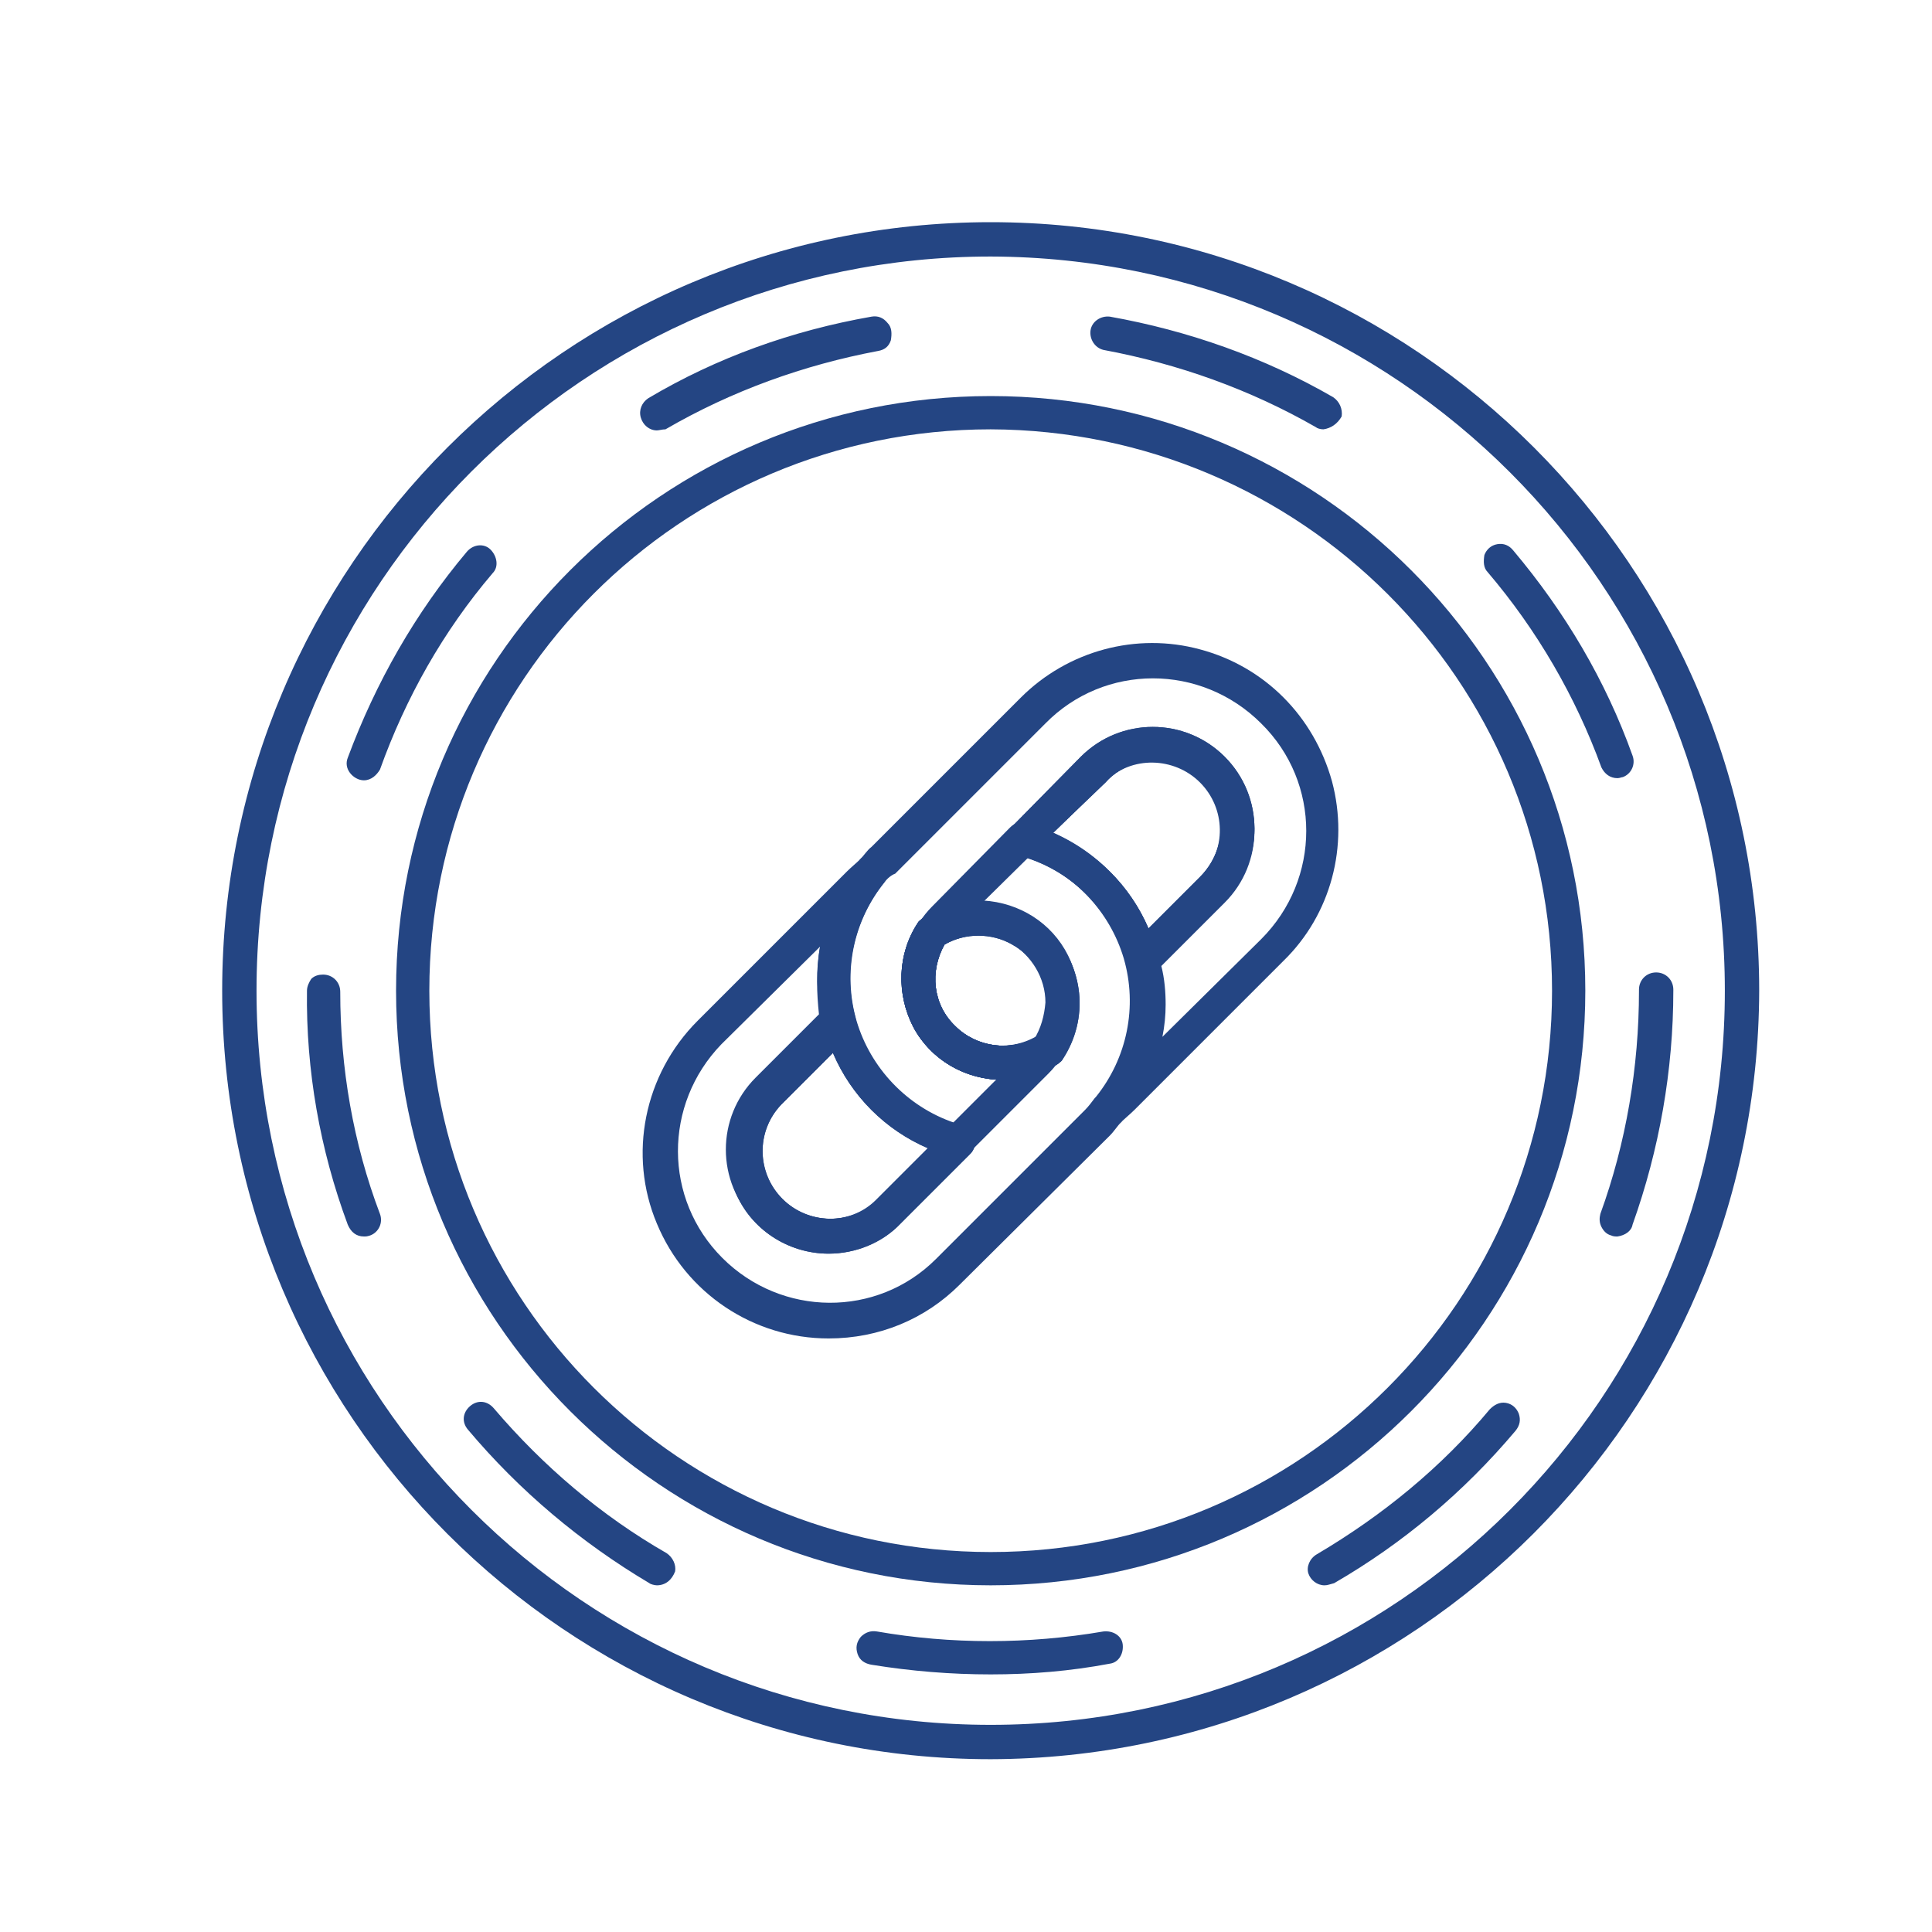 <?xml version="1.0" encoding="UTF-8" standalone="no"?>
<svg
   xmlns:dc="http://purl.org/dc/elements/1.1/"
   xmlns:cc="http://creativecommons.org/ns#"
   xmlns:rdf="http://www.w3.org/1999/02/22-rdf-syntax-ns#"
   xmlns:svg="http://www.w3.org/2000/svg"
   xmlns="http://www.w3.org/2000/svg"
   xmlns:sodipodi="http://sodipodi.sourceforge.net/DTD/sodipodi-0.dtd"
   xmlns:inkscape="http://www.inkscape.org/namespaces/inkscape"
   width="180.0px"
   height="180.0px"
   viewBox="0 0 180.0 180.0"
   version="1.1"
   id="SVGRoot"
   sodipodi:docname="icon-brand-blue.svg"
   inkscape:version="1.0.1 (3bc2e813f5, 2020-09-07)">
  <defs
     id="defs2648" />
  <sodipodi:namedview
     id="base"
     pagecolor="#ffffff"
     bordercolor="#666666"
     borderopacity="1.0"
     inkscape:pageopacity="0.0"
     inkscape:pageshadow="2"
     inkscape:zoom="0.35"
     inkscape:cx="400"
     inkscape:cy="560"
     inkscape:document-units="px"
     inkscape:current-layer="layer1"
     inkscape:document-rotation="0"
     showgrid="true"
     inkscape:window-width="1346"
     inkscape:window-height="1198"
     inkscape:window-x="312"
     inkscape:window-y="155"
     inkscape:window-maximized="0">
    <inkscape:grid
       type="xygrid"
       id="grid3218" />
  </sodipodi:namedview>
  <g
     inkscape:label="Layer 1"
     inkscape:groupmode="layer"
     id="layer1">
    <path
       class="st0"
       d="m 92.3,20.7 c -39.5,0 -71.6,32.1 -71.6,71.6 0,39.5 32.1,71.6 71.6,71.6 39.5,-0.1 71.5,-32.1 71.6,-71.6 0,-39.5 -32.1,-71.6 -71.6,-71.6 z m 0,3.2 c 37.8,0.1 68.4,30.7 68.4,68.4 0,37.8 -30.6,68.4 -68.4,68.4 -37.8,0 -68.4,-30.6 -68.4,-68.4 0,-37.8 30.6,-68.4 68.4,-68.4 z"
       id="path24"
       style="fill:#244583" />
    <path
       class="st0"
       d="m 92.3,156 c -3.7,0 -7.4,-0.3 -11.1,-0.9 -0.6,-0.1 -1.1,-0.4 -1.3,-1 -0.2,-0.6 -0.1,-1.1 0.3,-1.6 0.4,-0.4 0.9,-0.6 1.5,-0.5 6.9,1.2 14.1,1.2 21.1,0 0.9,-0.1 1.7,0.4 1.8,1.2 0.1,0.9 -0.4,1.7 -1.2,1.8 -3.7,0.7 -7.4,1 -11.1,1 z m -31.1,-8.3 c -0.2,0 -0.6,-0.1 -0.7,-0.2 -6.4,-3.8 -12.1,-8.6 -16.9,-14.3 -0.6,-0.7 -0.5,-1.6 0.2,-2.2 0.7,-0.6 1.6,-0.5 2.2,0.2 4.6,5.4 10,10 16.1,13.5 0.6,0.4 0.9,1.1 0.8,1.7 -0.3,0.8 -0.9,1.3 -1.7,1.3 z m 62.2,0 c -0.7,0 -1.3,-0.5 -1.5,-1.1 -0.2,-0.6 0.1,-1.4 0.8,-1.8 6.1,-3.6 11.6,-8.1 16.1,-13.5 0.4,-0.4 0.9,-0.7 1.5,-0.6 0.6,0.1 1,0.5 1.2,1 0.2,0.6 0.1,1.1 -0.3,1.6 -4.8,5.7 -10.5,10.5 -16.9,14.2 -0.4,0.1 -0.6,0.2 -0.9,0.2 z M 33.9,115.2 c -0.7,0 -1.2,-0.4 -1.5,-1.1 -2.6,-7 -3.9,-14.4 -3.8,-21.8 0,-0.4 0.2,-0.8 0.4,-1.1 0.3,-0.3 0.7,-0.4 1.1,-0.4 0.9,0 1.6,0.7 1.6,1.6 0,7.1 1.2,14.1 3.7,20.7 0.3,0.8 -0.1,1.7 -0.9,2 -0.3,0.1 -0.4,0.1 -0.6,0.1 z m 116.8,0 c -0.2,0 -0.4,0 -0.6,-0.1 -0.4,-0.1 -0.7,-0.4 -0.9,-0.8 -0.2,-0.4 -0.2,-0.8 -0.1,-1.2 2.4,-6.6 3.6,-13.7 3.6,-20.8 v -0.1 c 0,-0.9 0.7,-1.6 1.6,-1.6 0.9,0 1.6,0.7 1.6,1.6 v 0.1 c 0,7.4 -1.3,14.8 -3.8,21.8 -0.1,0.6 -0.7,1 -1.4,1.1 z M 33.9,72.7 c -0.5,0 -1,-0.3 -1.3,-0.7 -0.3,-0.4 -0.4,-0.9 -0.2,-1.4 2.6,-7 6.3,-13.5 11.1,-19.2 0.6,-0.7 1.6,-0.8 2.2,-0.2 0.6,0.6 0.8,1.6 0.2,2.2 -4.6,5.4 -8.1,11.6 -10.5,18.3 -0.3,0.5 -0.8,1 -1.5,1 z m 116.8,-0.2 c -0.7,0 -1.2,-0.4 -1.5,-1 -2.4,-6.6 -6,-12.8 -10.6,-18.2 -0.4,-0.4 -0.4,-1 -0.3,-1.6 0.2,-0.5 0.6,-0.9 1.2,-1 0.6,-0.1 1.1,0.1 1.5,0.6 4.8,5.7 8.6,12.1 11.1,19.1 0.3,0.8 -0.1,1.7 -0.9,2 -0.1,0 -0.3,0.1 -0.5,0.1 z M 61.2,40.1 c -0.7,0 -1.3,-0.5 -1.5,-1.2 -0.2,-0.7 0.1,-1.4 0.7,-1.8 6.4,-3.8 13.4,-6.3 20.8,-7.6 0.6,-0.1 1.1,0.1 1.5,0.6 0.4,0.4 0.4,1 0.3,1.6 -0.2,0.6 -0.6,0.9 -1.2,1 C 74.9,34 68.2,36.4 62,40 c -0.3,0 -0.6,0.1 -0.8,0.1 z M 123.3,40 c -0.3,0 -0.6,-0.1 -0.7,-0.2 -6.1,-3.5 -12.8,-5.9 -19.8,-7.2 -0.8,-0.2 -1.3,-1 -1.2,-1.8 0.1,-0.8 0.9,-1.4 1.8,-1.3 7.3,1.3 14.4,3.8 20.8,7.5 0.6,0.4 0.9,1.1 0.8,1.8 -0.4,0.7 -1,1.1 -1.7,1.2 z"
       id="path26"
       style="fill:#244583" />
    <path
       class="st0"
       d="m 92.3,147.7 c -30.6,0 -55.4,-24.8 -55.4,-55.4 0,-30.6 24.8,-55.4 55.4,-55.4 30.6,0 55.4,24.8 55.4,55.4 0,30.6 -24.8,55.4 -55.4,55.4 z M 92.3,40 C 63.4,40 40,63.4 40,92.3 c 0,28.9 23.4,52.3 52.3,52.3 28.9,0 52.3,-23.4 52.3,-52.3 0,-28.9 -23.4,-52.2 -52.3,-52.3 z"
       id="path28"
       style="fill:#244583" />
    <path
       class="st0"
       d="m 89.4,107.9 c -0.1,0 -0.3,0 -0.4,-0.1 C 83.3,106.3 78.8,102 77,96.4 75.2,90.9 76.3,84.8 80.1,80.2 v -0.1 c 0.4,-0.4 0.7,-0.9 1.1,-1.2 L 95.1,65 c 4.4,-4.4 10.8,-6.1 16.7,-4.5 6,1.6 10.6,6.2 12.3,12.3 1.6,6 -0.1,12.4 -4.5,16.7 l -13.9,13.9 c -0.4,0.4 -0.9,0.8 -1.3,1.2 -0.6,0.5 -1.5,0.4 -2.1,-0.1 -0.6,-0.6 -0.6,-1.4 -0.1,-2.1 2.9,-3.6 3.9,-8.3 2.7,-12.6 -0.1,-0.6 0,-1.1 0.4,-1.5 l 6.6,-6.6 c 2.4,-2.5 2.3,-6.4 -0.1,-8.8 -2.4,-2.4 -6.4,-2.5 -8.8,-0.1 L 88.9,86.7 c -0.3,0.3 -0.6,0.6 -0.8,1 -1.6,2.5 -1.3,5.8 0.8,7.9 2.1,2.1 5.4,2.4 7.9,0.8 0.6,-0.4 1.4,-0.3 1.9,0.2 0.5,0.5 0.6,1.3 0.2,1.9 -0.4,0.6 -0.8,1.1 -1.2,1.5 l -7.4,7.4 c -0.1,0.4 -0.6,0.5 -0.9,0.5 z m -7,-25.7 c -2.9,3.6 -3.9,8.4 -2.6,12.9 1.3,4.4 4.7,8 9.1,9.5 l 4,-4 c -3.4,-0.2 -6.4,-2.1 -7.9,-5.1 -1.5,-3 -1.3,-6.6 0.6,-9.4 0.4,-0.6 0.8,-1.1 1.2,-1.5 l 13.9,-13.9 c 3.7,-3.7 9.7,-3.7 13.4,0 3.7,3.7 3.7,9.7 0,13.4 l -5.9,5.9 c 0.3,1.2 0.4,2.4 0.4,3.6 0,1 -0.1,2 -0.3,3 l 9.2,-9.1 c 5.6,-5.6 5.6,-14.6 0,-20.1 -5.6,-5.6 -14.6,-5.6 -20.1,0 l -14,14 c -0.3,0.1 -0.7,0.4 -1,0.8 z"
       id="path30"
       style="fill:#244583" />
    <path
       class="st0"
       d="m 93.4,100.6 c -3.5,0 -6.7,-1.9 -8.3,-4.9 -1.6,-3.1 -1.5,-6.8 0.4,-9.7 0.1,-0.2 0.3,-0.3 0.4,-0.4 2.9,-1.9 6.6,-2.1 9.7,-0.4 3.1,1.6 4.9,4.8 4.9,8.3 0,1.8 -0.6,3.6 -1.6,5.2 -0.1,0.2 -0.3,0.3 -0.4,0.4 -1.4,1 -3.2,1.5 -5.1,1.5 z M 88,88 c -1.4,2.5 -1.1,5.6 1,7.6 2,2 5.2,2.4 7.6,1 0.6,-1 0.9,-2.1 0.9,-3.2 0,-2.3 -1.2,-4.4 -3.2,-5.5 -2,-1.1 -4.4,-1 -6.3,0.1 z"
       id="path32"
       style="fill:#244583" />
    <path
       class="st0"
       d="m 106.4,90.9 c -0.1,0 -0.2,0 -0.4,-0.1 -0.6,-0.1 -0.9,-0.6 -1.1,-1.1 -1.3,-4.9 -5.1,-8.7 -10,-10 -0.6,-0.1 -0.9,-0.6 -1.1,-1.1 -0.1,-0.6 0,-1.1 0.4,-1.5 l 6.5,-6.6 c 3.7,-3.7 9.7,-3.7 13.4,0 3.7,3.7 3.7,9.7 0,13.4 l -6.6,6.5 c -0.3,0.3 -0.7,0.5 -1.1,0.5 z M 98.1,77.6 c 4,1.8 7.2,4.9 8.9,8.9 l 4.8,-4.8 c 1.6,-1.6 2.3,-3.9 1.8,-6.1 -0.6,-2.2 -2.3,-3.9 -4.5,-4.5 -2.2,-0.6 -4.6,0.1 -6.1,1.8 z"
       id="path34"
       style="fill:#244583" />
    <path
       class="st0"
       d="m 93.4,100.6 c -3.5,0 -6.7,-1.9 -8.3,-4.9 -1.6,-3.1 -1.5,-6.8 0.4,-9.7 0.1,-0.2 0.3,-0.3 0.4,-0.4 2.9,-1.9 6.6,-2.1 9.7,-0.4 3.1,1.6 4.9,4.8 4.9,8.3 0,1.8 -0.6,3.6 -1.6,5.2 -0.1,0.2 -0.3,0.3 -0.4,0.4 -1.4,1 -3.2,1.5 -5.1,1.5 z M 88,88 c -1.4,2.5 -1.1,5.6 1,7.6 2,2 5.2,2.4 7.6,1 0.6,-1 0.9,-2.1 0.9,-3.2 0,-2.3 -1.2,-4.4 -3.2,-5.5 -2,-1.1 -4.4,-1 -6.3,0.1 z"
       id="path36"
       style="fill:#244583" />
    <path
       class="st0"
       d="m 106.4,90.9 c -0.1,0 -0.2,0 -0.4,-0.1 -0.6,-0.1 -0.9,-0.6 -1.1,-1.1 -1.3,-4.9 -5.1,-8.7 -10,-10 -0.6,-0.1 -0.9,-0.6 -1.1,-1.1 -0.1,-0.6 0,-1.1 0.4,-1.5 l 6.5,-6.6 c 3.7,-3.7 9.7,-3.7 13.4,0 3.7,3.7 3.7,9.7 0,13.4 l -6.6,6.5 c -0.3,0.3 -0.7,0.5 -1.1,0.5 z M 98.1,77.6 c 4,1.8 7.2,4.9 8.9,8.9 l 4.8,-4.8 c 1.6,-1.6 2.3,-3.9 1.8,-6.1 -0.6,-2.2 -2.3,-3.9 -4.5,-4.5 -2.2,-0.6 -4.6,0.1 -6.1,1.8 z"
       id="path38"
       style="fill:#244583" />
    <path
       class="st0"
       d="m 77.2,124.7 c -7,0 -13.3,-4.2 -16,-10.7 C 58.5,107.6 60,100.1 65,95.1 L 78.9,81.2 c 0.4,-0.4 0.9,-0.8 1.3,-1.2 0.6,-0.5 1.5,-0.4 2.1,0.1 0.6,0.6 0.6,1.4 0.1,2.1 -2.9,3.6 -3.9,8.3 -2.7,12.6 0.1,0.6 0,1.1 -0.4,1.5 l -6.6,6.6 c -2.4,2.5 -2.3,6.4 0.1,8.8 2.4,2.4 6.4,2.5 8.8,0.1 L 95.5,97.9 c 0.3,-0.3 0.6,-0.6 0.8,-1 0.7,-1.1 1,-2.3 1.1,-3.5 0,-2.3 -1.3,-4.4 -3.3,-5.6 -2.1,-1.1 -4.5,-1 -6.4,0.3 -0.6,0.4 -1.4,0.3 -1.9,-0.2 -0.5,-0.5 -0.6,-1.3 -0.2,-1.9 0.4,-0.6 0.8,-1.1 1.2,-1.5 l 7.3,-7.4 c 0.4,-0.4 0.9,-0.6 1.5,-0.4 5.7,1.5 10.2,5.8 12,11.4 1.8,5.6 0.7,11.7 -3.1,16.3 v 0.1 c -0.4,0.4 -0.7,0.9 -1.1,1.3 l -14,13.9 c -3.2,3.2 -7.5,5 -12.2,5 z m -0.8,-36.5 -9.2,9.1 c -5.4,5.6 -5.4,14.4 0.1,19.9 5.5,5.5 14.4,5.6 19.9,0.1 l 13.9,-13.9 c 0.3,-0.3 0.6,-0.7 0.9,-1.1 l 0.1,-0.1 c 2.9,-3.6 3.9,-8.4 2.6,-12.9 -1.3,-4.4 -4.7,-8 -9.1,-9.5 l -4,4.1 c 3.4,0.2 6.4,2.1 7.9,5.1 1.5,3 1.3,6.6 -0.6,9.4 -0.4,0.6 -0.7,1.1 -1.2,1.5 l -13.9,13.9 c -3.7,3.7 -9.7,3.7 -13.4,0 -3.7,-3.7 -3.7,-9.7 0,-13.4 l 5.9,-5.9 C 76.1,92.6 76,90.4 76.4,88.2 Z"
       id="path40"
       style="fill:#244583" />
    <path
       class="st0"
       d="m 93.4,100.6 c -3.5,0 -6.7,-1.9 -8.3,-4.9 -1.6,-3.1 -1.5,-6.8 0.4,-9.7 0.1,-0.2 0.3,-0.3 0.4,-0.4 3.8,-2.4 8.7,-1.9 11.9,1.2 3.2,3.2 3.7,8.1 1.2,11.9 -0.1,0.2 -0.3,0.3 -0.4,0.4 -1.5,1 -3.3,1.5 -5.2,1.5 z M 88,88 c -1.4,2.5 -1.1,5.6 1,7.6 2,2 5.2,2.4 7.6,1 0.6,-1 0.9,-2.1 0.9,-3.2 0,-2.3 -1.2,-4.3 -3.2,-5.4 -1.9,-1.1 -4.4,-1.1 -6.3,0 z"
       id="path42"
       style="fill:#244583" />
    <path
       class="st0"
       d="m 77.2,116.8 c -3.8,0 -7.3,-2.3 -8.7,-5.8 -1.4,-3.5 -0.6,-7.6 2.1,-10.3 l 6.5,-6.5 c 0.4,-0.4 1,-0.6 1.5,-0.4 0.6,0.1 0.9,0.6 1.1,1.1 1.3,4.9 5.1,8.7 10,10 0.6,0.1 0.9,0.6 1.1,1.1 0.1,0.6 0,1.1 -0.4,1.5 l -6.5,6.5 c -1.7,1.8 -4.2,2.8 -6.7,2.8 z m 0.4,-18.7 -4.8,4.8 c -2.4,2.5 -2.3,6.4 0.1,8.8 2.4,2.4 6.4,2.5 8.8,0.1 l 4.8,-4.8 c -4,-1.7 -7.2,-4.9 -8.9,-8.9 z"
       id="path44"
       style="fill:#244583" />
    <path
       class="st0"
       d="m 93.4,100.6 c -3.5,0 -6.7,-1.9 -8.3,-4.9 -1.6,-3.1 -1.5,-6.8 0.4,-9.7 0.1,-0.2 0.3,-0.3 0.4,-0.4 3.8,-2.4 8.7,-1.9 11.9,1.2 3.2,3.2 3.7,8.1 1.2,11.9 -0.1,0.2 -0.3,0.3 -0.4,0.4 -1.5,1 -3.3,1.5 -5.2,1.5 z M 88,88 c -1.4,2.5 -1.1,5.6 1,7.6 2,2 5.2,2.4 7.6,1 0.6,-1 0.9,-2.1 0.9,-3.2 0,-2.3 -1.2,-4.3 -3.2,-5.4 -1.9,-1.1 -4.4,-1.1 -6.3,0 z"
       id="path46"
       style="fill:#244583" />
    <path
       class="st0"
       d="m 77.2,116.8 c -3.8,0 -7.3,-2.3 -8.7,-5.8 -1.4,-3.5 -0.6,-7.6 2.1,-10.3 l 6.5,-6.5 c 0.4,-0.4 1,-0.6 1.5,-0.4 0.6,0.1 0.9,0.6 1.1,1.1 1.3,4.9 5.1,8.7 10,10 0.6,0.1 0.9,0.6 1.1,1.1 0.1,0.6 0,1.1 -0.4,1.5 l -6.5,6.5 c -1.7,1.8 -4.2,2.8 -6.7,2.8 z m 0.4,-18.7 -4.8,4.8 c -2.4,2.5 -2.3,6.4 0.1,8.8 2.4,2.4 6.4,2.5 8.8,0.1 l 4.8,-4.8 c -4,-1.7 -7.2,-4.9 -8.9,-8.9 z"
       id="path48"
       style="fill:#244583" />
  </g>
</svg>
